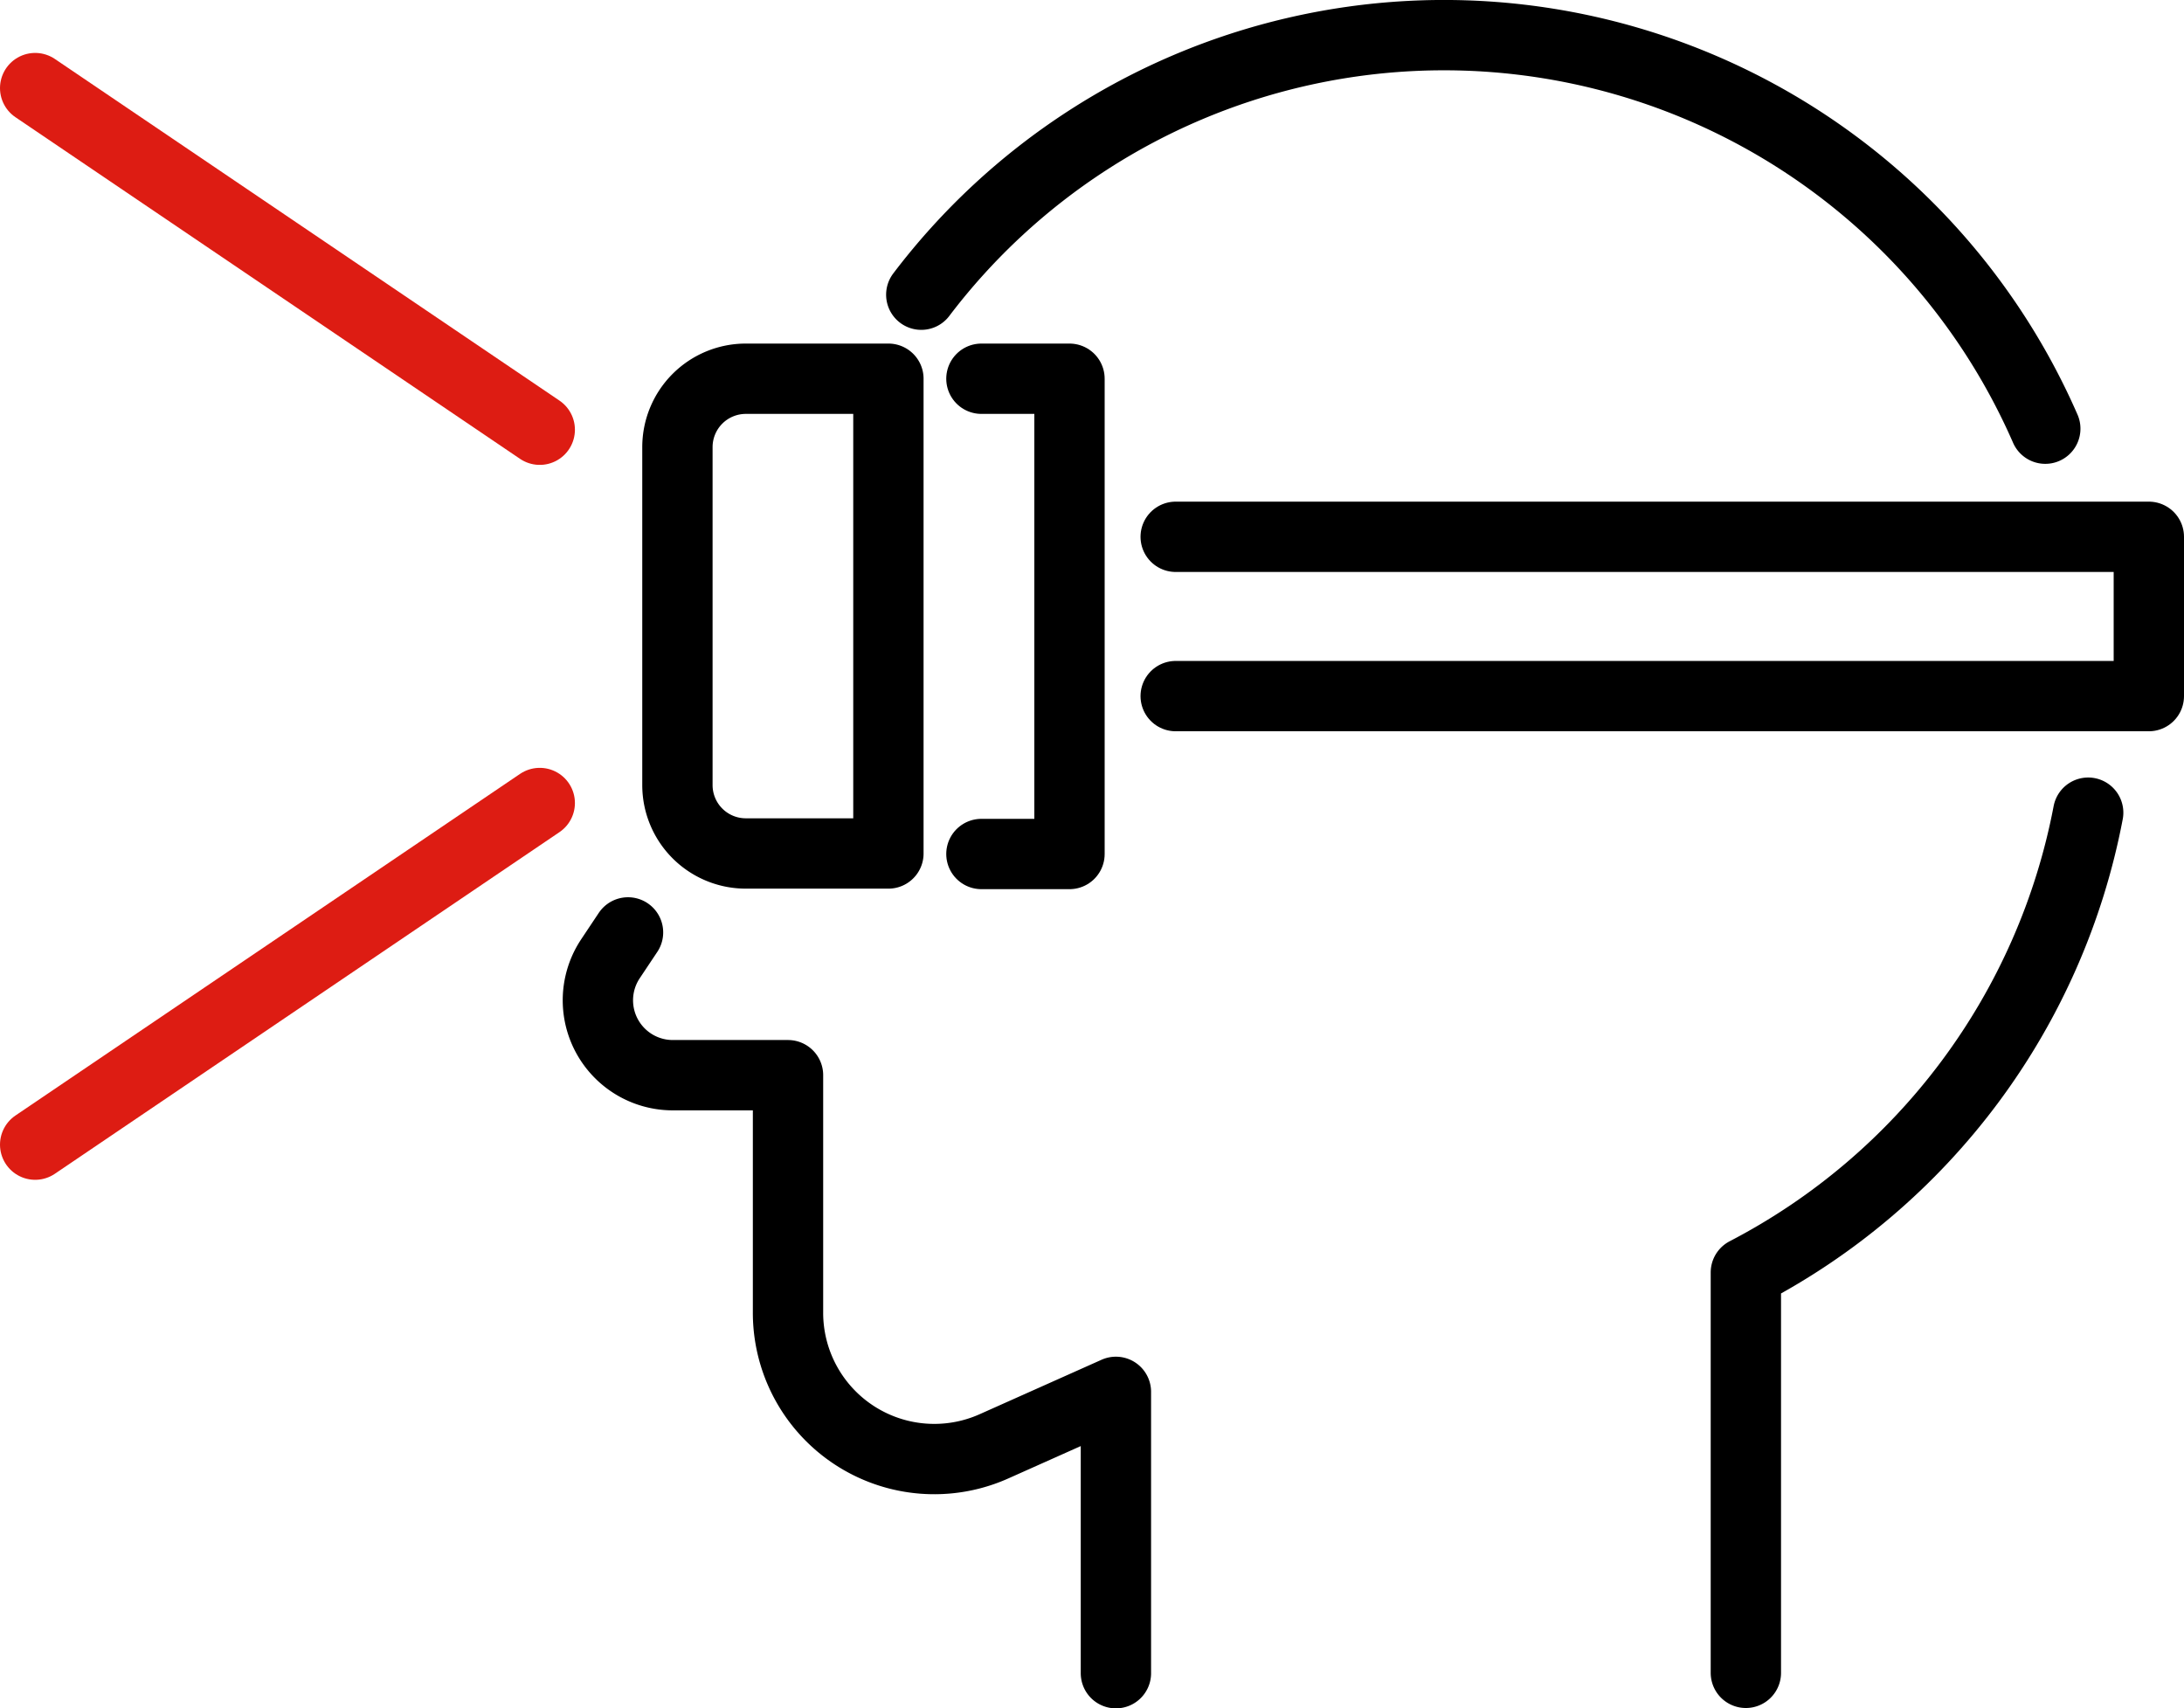 <svg id="Layer_1" data-name="Layer 1" xmlns="http://www.w3.org/2000/svg" viewBox="0 0 124.22 97.14"><defs><style>.cls-1,.cls-2{fill:none;stroke-linecap:round;stroke-linejoin:round;stroke-width:4px;}.cls-1{stroke:#000;}.cls-2{stroke:#dd1c13;}</style></defs><title>처다보다</title><path class="cls-1" d="M41,60.37l-1,1.5a4.26,4.26,0,0,0,3.56,6.62H50.1V82a8.32,8.32,0,0,0,11.71,7.6l6.94-3.1v16" transform="translate(-5.28 -7.34)"/><path class="cls-1" d="M121.61,31.72A37.32,37.32,0,0,0,57.68,24.1" transform="translate(-5.28 -7.34)"/><path class="cls-1" d="M104.58,102.48V79.71a37.34,37.34,0,0,0,19.47-26.15" transform="translate(-5.28 -7.34)"/><path class="cls-1" d="M42.42,21.54h8.11a0,0,0,0,1,0,0v27a0,0,0,0,1,0,0H42.42a3.89,3.89,0,0,1-3.89-3.89V25.43A3.89,3.89,0,0,1,42.42,21.54Z"/><polyline class="cls-1" points="55.82 21.54 60.83 21.54 60.83 48.57 55.82 48.57"/><polyline class="cls-1" points="66.87 30.53 122.22 30.53 122.22 39.59 66.87 39.59"/><line class="cls-2" x1="2" y1="5.01" x2="30.7" y2="24.44"/><line class="cls-2" x1="30.7" y1="45.67" x2="2" y2="65.1"/></svg>